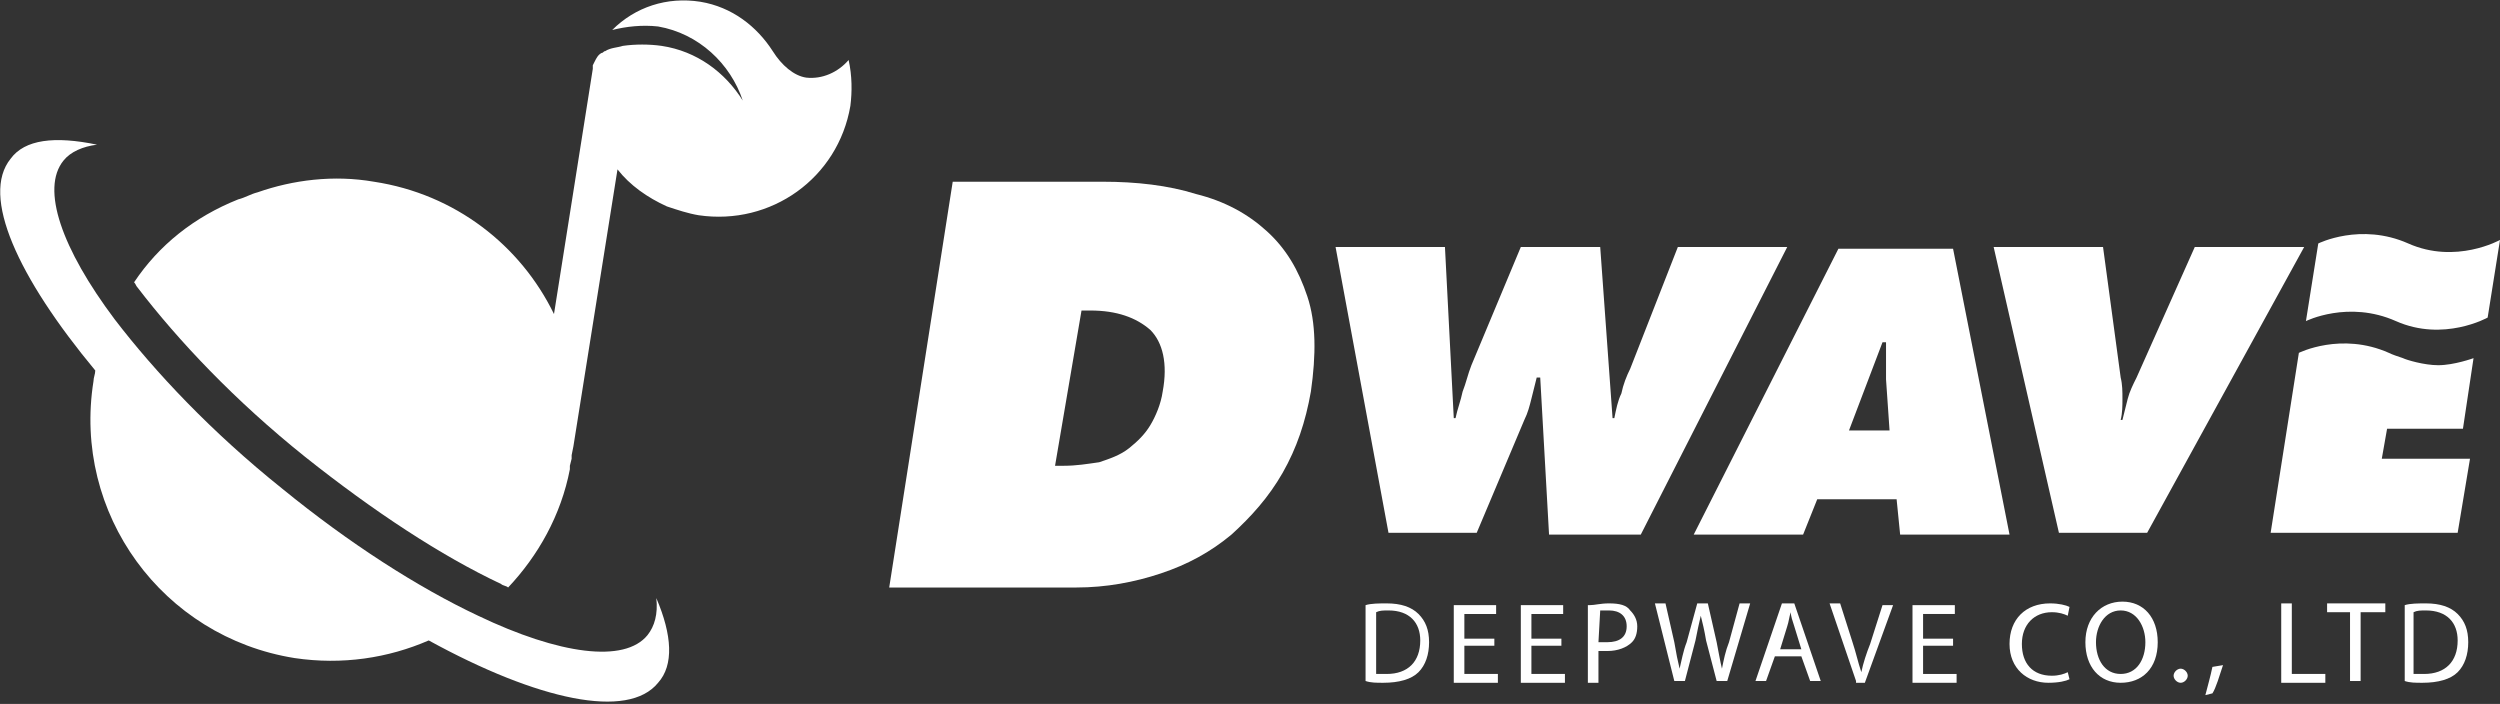 <?xml version="1.0" encoding="utf-8"?>
<!-- Generator: Adobe Illustrator 21.1.0, SVG Export Plug-In . SVG Version: 6.00 Build 0)  -->
<svg version="1.1" id="圖層_1" xmlns="http://www.w3.org/2000/svg" xmlns:xlink="http://www.w3.org/1999/xlink" x="0px" y="0px"
	 viewBox="0 0 141.7 39.9" style="enable-background:new 0 0 141.7 39.9;" xml:space="preserve">
<rect x="0" y="0" width="141.7" height="39.9" fill="#333333" stroke="none"/>
<style type="text/css">
	.st0{fill:#FFFFFF;}
</style>
<g>
	<g>
		<path class="st0" d="M37.2,33.9c0.1,0.9-0.1,1.6-0.5,2.1c-1.3,1.6-5,1.1-9.6-1.1c-3.4-1.6-7.3-4.1-11.1-7.2
			c-4-3.2-7.2-6.6-9.5-9.6c-3-4-4.2-7.4-2.9-9C4,8.6,4.7,8.3,5.5,8.2C3.1,7.7,1.4,7.9,0.6,9c-1.7,2.1,0.4,6.7,4.8,12
			c0,0.2-0.1,0.4-0.1,0.6c-1.2,7.5,3.9,14.5,11.4,15.7c2.7,0.4,5.3,0,7.6-1c6.2,3.4,11.3,4.5,13,2.4C38.2,37.7,38.1,36,37.2,33.9z"
			/>
		<path class="st0" d="M48.1,3.4c-0.6,0.7-1.5,1.1-2.4,1c-0.7-0.1-1.4-0.7-1.9-1.5c-0.9-1.4-2.3-2.5-4.1-2.8c-1.9-0.3-3.7,0.3-5,1.6
			c0.8-0.2,1.7-0.3,2.6-0.2c2.3,0.4,4.1,2.1,4.8,4.2c-1-1.6-2.6-2.8-4.6-3.1c-0.7-0.1-1.5-0.1-2.2,0c-0.3,0.1-0.7,0.1-1,0.3
			c-0.1,0-0.1,0.1-0.2,0.1c-0.2,0.1-0.3,0.3-0.4,0.5l-0.1,0.2v0.1v0.1l-2.2,13.9c-1.9-3.9-5.6-6.8-10.2-7.5
			c-2.3-0.4-4.6-0.1-6.6,0.6c-0.4,0.1-0.7,0.3-1.1,0.4C11,12.3,9,13.9,7.6,16c0.1,0.1,0.1,0.2,0.2,0.3c2.3,3,5.5,6.4,9.5,9.6
			c3.9,3.1,7.7,5.6,11.1,7.2c0.1,0.1,0.3,0.1,0.4,0.2c1.7-1.8,3-4.1,3.5-6.7c0-0.1,0-0.1,0-0.2l0,0l0.1-0.4c0,0,0,0,0-0.1
			c0,0,0,0,0-0.1l0.1-0.5L35,9.6c0.7,0.9,1.7,1.6,2.8,2.1c0.6,0.2,1.2,0.4,1.8,0.5c4.1,0.6,7.9-2.1,8.6-6.2
			C48.3,5.2,48.3,4.3,48.1,3.4z"/>
	</g>
	<g>
		<path class="st0" d="M54,10.3h8.5c1.9,0,3.7,0.2,5.3,0.7c1.6,0.4,2.9,1.1,4,2.1s1.8,2.2,2.3,3.7c0.5,1.5,0.5,3.3,0.2,5.4
			c-0.3,1.7-0.8,3.2-1.6,4.6c-0.8,1.4-1.8,2.5-2.9,3.5c-1.2,1-2.5,1.7-4,2.2c-1.5,0.5-3.1,0.8-4.8,0.8H50.4L54,10.3z M59.8,26.4h0.5
			c0.7,0,1.3-0.1,2-0.2c0.6-0.2,1.2-0.4,1.7-0.8s0.9-0.8,1.2-1.3c0.3-0.5,0.6-1.2,0.7-1.9c0.3-1.6,0-2.8-0.7-3.5
			c-0.8-0.7-1.9-1.1-3.4-1.1h-0.5L59.8,26.4z"/>
		<g>
			<path class="st0" d="M77.4,34.3c0.3-0.1,0.8-0.1,1.2-0.1c0.8,0,1.4,0.2,1.8,0.6c0.4,0.4,0.6,0.9,0.6,1.6c0,0.7-0.2,1.3-0.6,1.7
				s-1.1,0.6-2,0.6c-0.4,0-0.7,0-1-0.1V34.3z M78,38.2c0.1,0,0.4,0,0.6,0c1.2,0,1.9-0.7,1.9-1.9c0-1-0.6-1.7-1.8-1.7
				c-0.3,0-0.5,0-0.7,0.1V38.2z"/>
			<path class="st0" d="M84.7,36.6H83v1.6h1.9v0.5h-2.5v-4.4h2.4v0.5H83v1.4h1.7V36.6z"/>
			<path class="st0" d="M88.5,36.6h-1.7v1.6h1.9v0.5h-2.5v-4.4h2.4v0.5h-1.8v1.4h1.7V36.6z"/>
			<path class="st0" d="M90.1,34.3c0.3,0,0.6-0.1,1.1-0.1c0.6,0,1,0.1,1.2,0.4c0.2,0.2,0.4,0.5,0.4,0.9s-0.1,0.7-0.3,0.9
				c-0.3,0.3-0.8,0.5-1.4,0.5c-0.2,0-0.3,0-0.5,0v1.8H90v-4.4H90.1z M90.6,36.4c0.1,0,0.3,0,0.5,0c0.7,0,1.1-0.3,1.1-0.9
				c0-0.6-0.4-0.9-1-0.9c-0.2,0-0.4,0-0.5,0L90.6,36.4L90.6,36.4z"/>
			<path class="st0" d="M94.9,38.6l-1.1-4.4h0.6l0.5,2.2c0.1,0.6,0.2,1.1,0.3,1.5l0,0c0.1-0.4,0.2-1,0.4-1.5l0.6-2.2h0.6l0.5,2.2
				c0.1,0.5,0.2,1.1,0.3,1.5l0,0c0.1-0.5,0.2-1,0.4-1.5l0.6-2.2h0.6l-1.3,4.4h-0.6l-0.6-2.3c-0.1-0.6-0.2-1-0.3-1.4l0,0
				c-0.1,0.4-0.2,0.9-0.3,1.4l-0.6,2.3H94.9z"/>
			<path class="st0" d="M100.6,37.2l-0.5,1.4h-0.6l1.5-4.4h0.7l1.5,4.4h-0.6l-0.5-1.4H100.6z M102.1,36.8l-0.4-1.3
				c-0.1-0.3-0.2-0.6-0.2-0.8l0,0c-0.1,0.3-0.1,0.5-0.2,0.8l-0.4,1.3H102.1z"/>
			<path class="st0" d="M105.2,38.6l-1.5-4.4h0.6l0.7,2.2c0.2,0.6,0.3,1.1,0.5,1.7l0,0c0.1-0.5,0.3-1.1,0.5-1.6l0.7-2.2h0.6
				l-1.6,4.4h-0.5V38.6z"/>
			<path class="st0" d="M110.7,36.6H109v1.6h1.9v0.5h-2.5v-4.4h2.4v0.5H109v1.4h1.7V36.6z"/>
			<path class="st0" d="M117.3,38.5c-0.2,0.1-0.6,0.2-1.2,0.2c-1.2,0-2.2-0.8-2.2-2.2s0.9-2.3,2.3-2.3c0.5,0,0.9,0.1,1.1,0.2
				l-0.1,0.5c-0.2-0.1-0.5-0.2-0.9-0.2c-1,0-1.7,0.7-1.7,1.8s0.6,1.8,1.7,1.8c0.4,0,0.7-0.1,0.9-0.2L117.3,38.5z"/>
			<path class="st0" d="M122.3,36.4c0,1.5-0.9,2.3-2.1,2.3s-2-0.9-2-2.3c0-1.4,0.9-2.3,2.1-2.3C121.5,34.1,122.3,35,122.3,36.4z
				 M118.8,36.4c0,1,0.5,1.8,1.4,1.8s1.4-0.8,1.4-1.8c0-0.9-0.5-1.8-1.4-1.8S118.8,35.5,118.8,36.4z"/>
			<path class="st0" d="M123.2,38.3c0-0.2,0.2-0.4,0.4-0.4c0.2,0,0.4,0.2,0.4,0.4s-0.2,0.4-0.4,0.4
				C123.4,38.7,123.2,38.5,123.2,38.3z"/>
			<path class="st0" d="M125,39.4c0.1-0.4,0.3-1.1,0.4-1.6l0.6-0.1c-0.2,0.6-0.4,1.3-0.6,1.6L125,39.4z"/>
			<path class="st0" d="M129.3,34.2h0.6v4h1.9v0.5h-2.5V34.2z"/>
			<path class="st0" d="M133.2,34.7h-1.3v-0.5h3.3v0.5h-1.4v3.9h-0.6V34.7z"/>
			<path class="st0" d="M136.3,34.3c0.3-0.1,0.8-0.1,1.2-0.1c0.8,0,1.4,0.2,1.8,0.6c0.4,0.4,0.6,0.9,0.6,1.6c0,0.7-0.2,1.3-0.6,1.7
				c-0.4,0.4-1.1,0.6-2,0.6c-0.4,0-0.7,0-1-0.1V34.3z M136.8,38.2c0.1,0,0.4,0,0.6,0c1.2,0,1.9-0.7,1.9-1.9c0-1-0.6-1.7-1.8-1.7
				c-0.3,0-0.5,0-0.7,0.1V38.2z"/>
		</g>
		<g>
			<path class="st0" d="M81.9,14l0.5,9.7h0.1c0.1-0.5,0.3-1,0.4-1.5c0.2-0.5,0.3-1,0.5-1.5l2.8-6.7h4.5l0.7,9.7h0.1
				c0.1-0.5,0.2-1,0.4-1.4c0.1-0.5,0.3-1,0.5-1.4l2.7-6.9h6.2L93,30.3h-5.2l-0.5-8.9h-0.2c-0.1,0.4-0.2,0.8-0.3,1.2
				c-0.1,0.4-0.2,0.8-0.4,1.2l-2.7,6.4h-5l-3-16.2H81.9z"/>
			<path class="st0" d="M102.2,30.3H96l8.2-16.2h6.5l3.2,16.2h-6.2l-0.2-2H103L102.2,30.3z M107.1,24.4l-0.2-2.9c0-0.3,0-0.7,0-1
				c0-0.4,0-0.7,0-1.1h-0.2l-1.9,5H107.1z"/>
			<path class="st0" d="M130.6,14l-8.9,16.2h-5L113,14h6.2l1,7.4c0.1,0.4,0.1,0.8,0.1,1.2c0,0.4,0,0.8-0.1,1.2h0.1
				c0.1-0.4,0.2-0.8,0.3-1.2c0.1-0.4,0.3-0.8,0.5-1.2l3.3-7.4H130.6z"/>
			<g>
				<path class="st0" d="M130.7,18.2c0,0,2.4-1.2,5.1,0S141,18,141,18l0.7-4.4c0,0-2.5,1.4-5.2,0.2s-5.1,0-5.1,0L130.7,18.2z"/>
				<path class="st0" d="M139.6,24.3l0.6-4c0,0-1.1,0.4-2,0.4c-0.8,0-1.8-0.3-2-0.4c-0.3-0.1-0.6-0.2-0.8-0.3c-2.7-1.2-5.1,0-5.1,0
					l-1.6,10.2h10.6L140,26h-5l0.3-1.7H139.6z"/>
			</g>
		</g>
	</g>
</g>
</svg>
